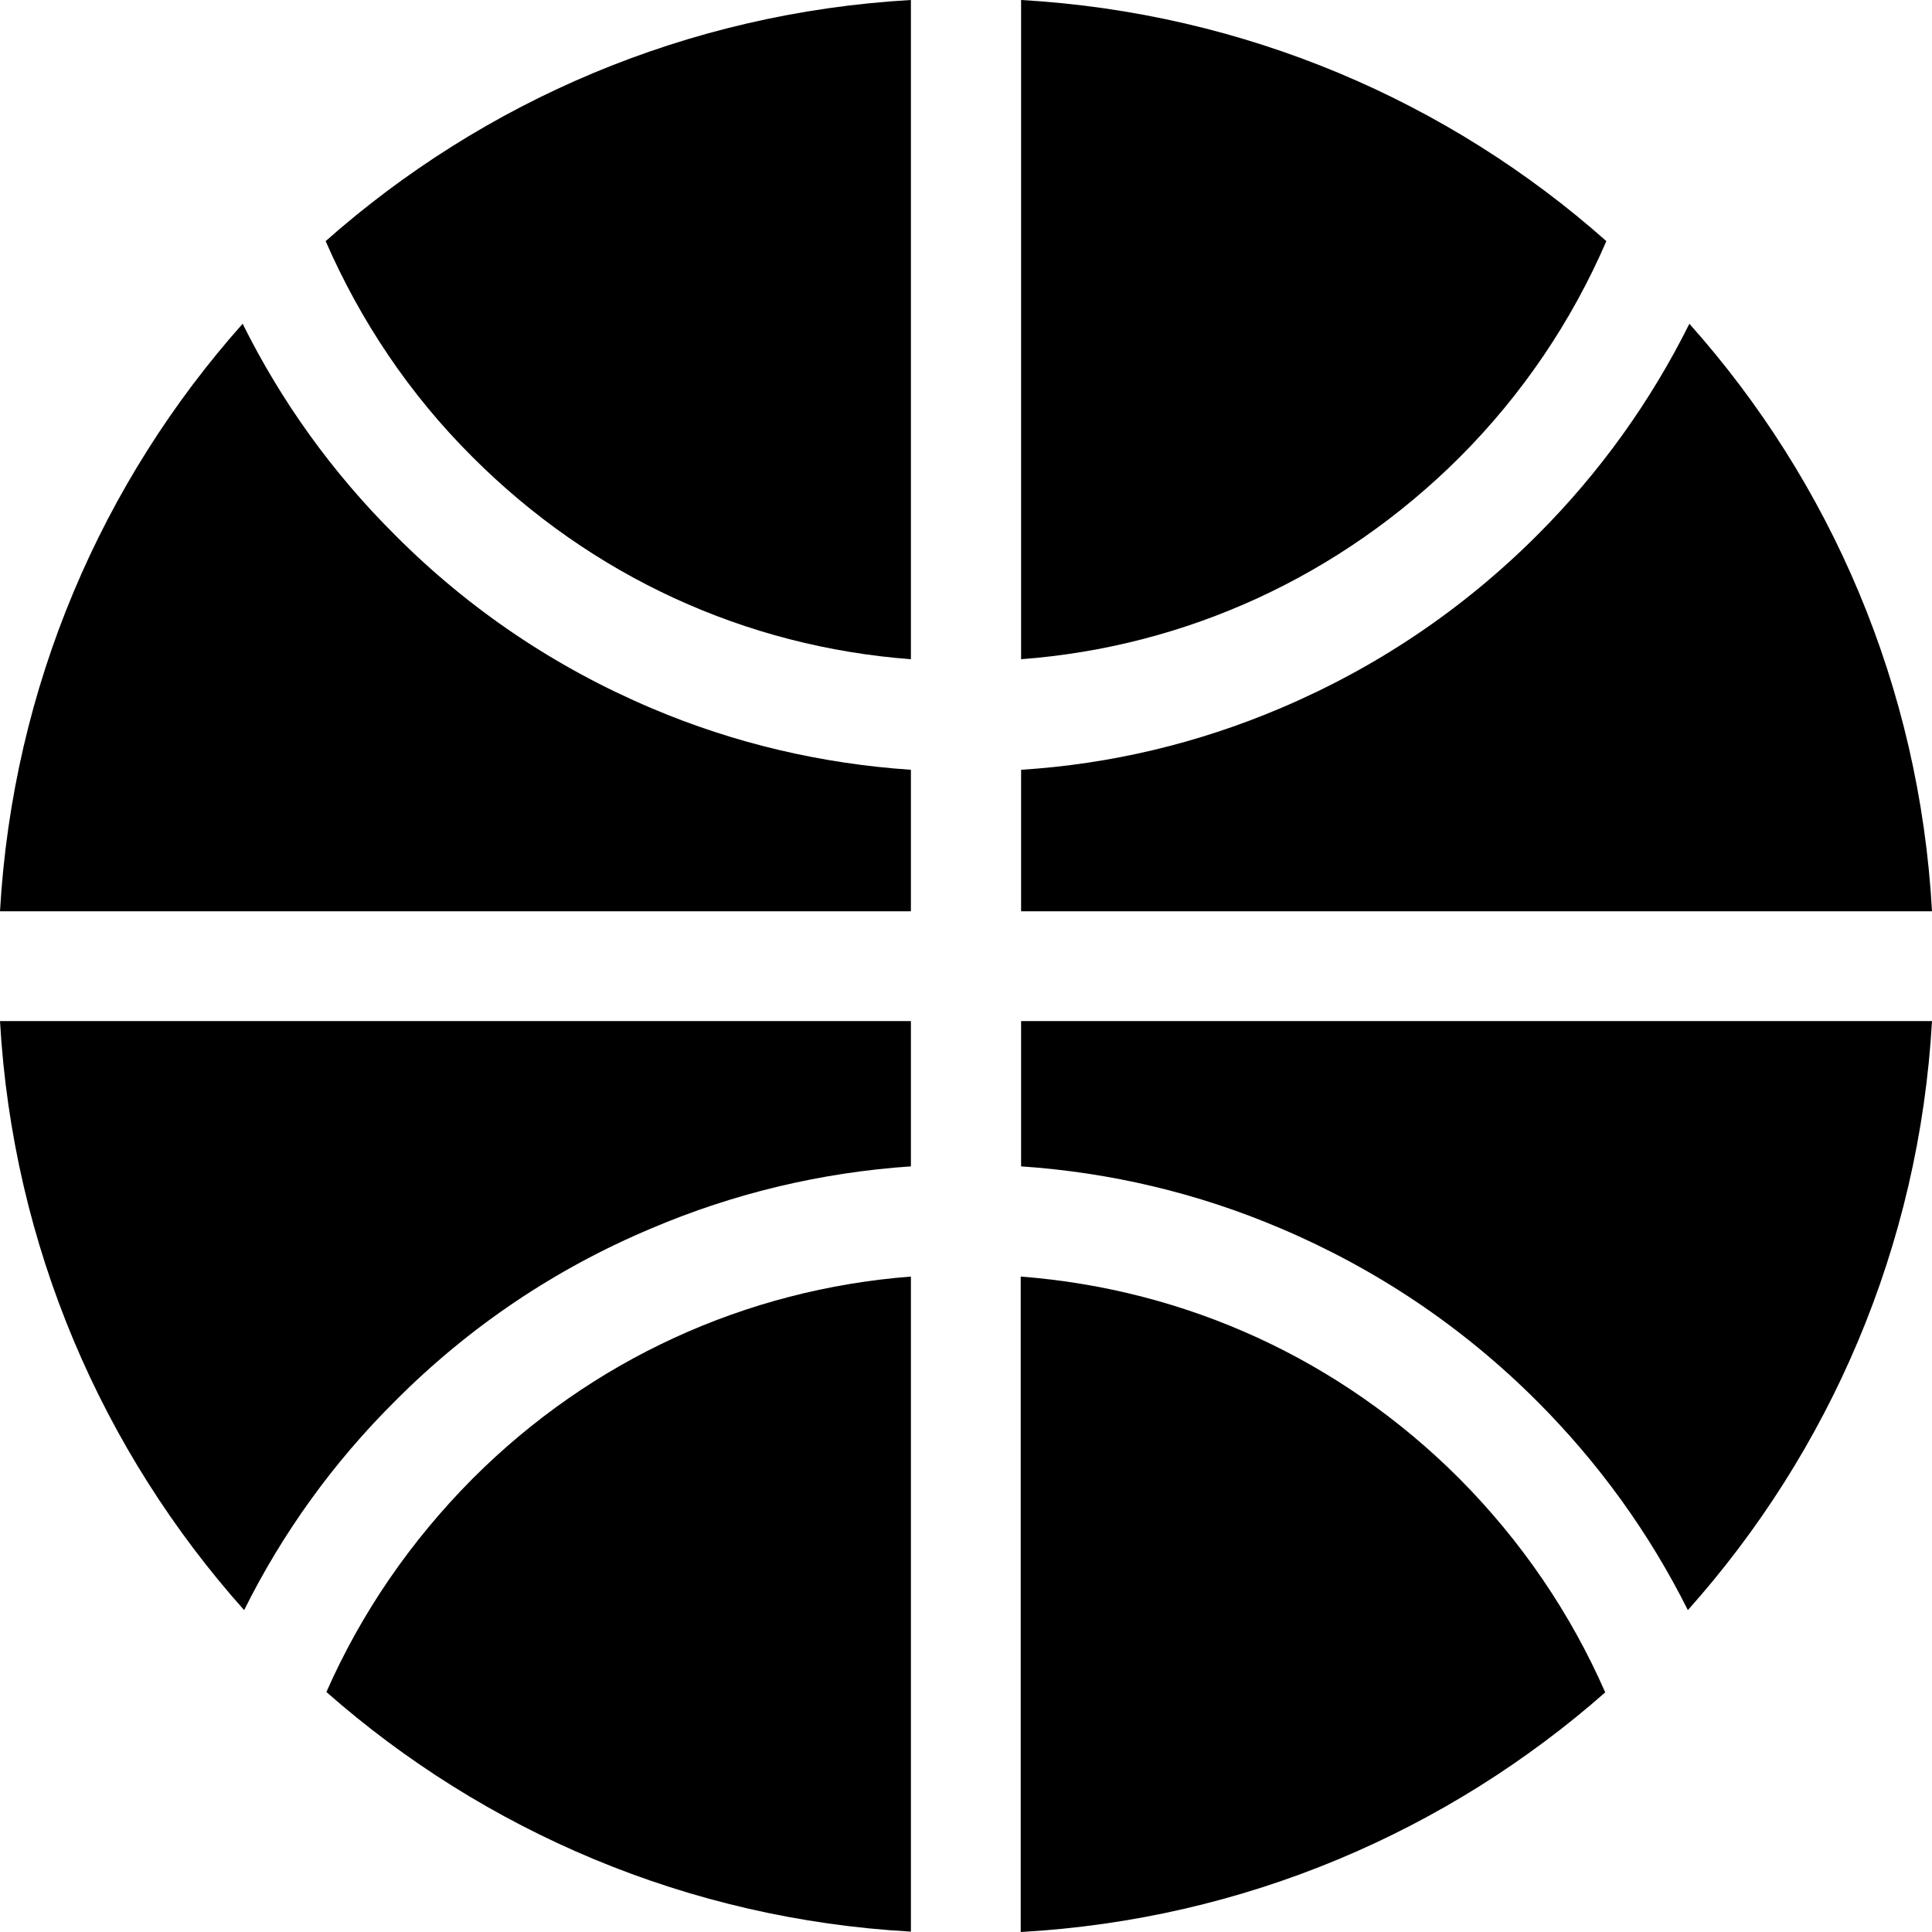 <?xml version="1.0" encoding="utf-8"?>
<!-- Generator: Adobe Illustrator 19.0.1, SVG Export Plug-In . SVG Version: 6.00 Build 0)  -->
<svg version="1.1" id="Layer_1" xmlns="http://www.w3.org/2000/svg" xmlns:xlink="http://www.w3.org/1999/xlink" x="0px" y="0px"
	 viewBox="0 0 512 512" style="enable-background:new 0 0 512 512;" xml:space="preserve">
<g>
	<path d="M512,270.6H270.6v38.5c23.7,1.6,46.9,7.1,68.7,16.4c25.5,10.8,48.4,26.2,68,45.8c16.4,16.4,29.8,35,40,55.4
		C484.8,384.7,508.6,330.4,512,270.6L512,270.6z M512,270.6"/>
	<g>
		<path d="M425.7,63.9C384,26.9,330,3.4,270.6,0v174.7c43.9-3.3,84.7-22.1,116.2-53.5C403.5,104.5,416.6,85,425.7,63.9L425.7,63.9z
			 M425.7,63.9"/>
		<path d="M241.4,241.5V204c-23.7-1.6-46.8-7-68.7-16.3c-25.5-10.8-48.4-26.2-68-45.9c-16.6-16.5-30.1-35.3-40.4-56
			C27.1,127.6,3.4,181.8,0,241.5H241.4z M241.4,241.5"/>
		<path d="M64.7,426.7c10.2-20.5,23.6-39.1,40-55.4c19.6-19.7,42.5-35.1,68-45.8c21.9-9.3,45-14.8,68.7-16.4v-38.5H0
			C3.4,330.4,27.2,384.7,64.7,426.7L64.7,426.7z M64.7,426.7"/>
	</g>
	<path d="M270.6,241.5H512c-3.3-59.7-27-113.9-64.3-155.7c-10.3,20.7-23.8,39.5-40.3,56c-19.7,19.7-42.6,35.1-68.1,45.9
		c-21.9,9.3-45,14.8-68.7,16.3v37.5H270.6z M270.6,241.5"/>
	<path d="M386.7,391.8c-31.5-31.5-72.2-50.1-116.2-53.5V512c59.2-3.3,113.1-26.7,154.9-63.5C416.3,427.7,403.3,408.5,386.7,391.8
		L386.7,391.8z M386.7,391.8"/>
	<path d="M125.3,121.2c31.5,31.5,72.2,50.2,116.1,53.5V0C182,3.4,128.1,26.9,86.3,63.9C95.5,85,108.5,104.5,125.3,121.2L125.3,121.2
		z M125.3,121.2"/>
	<path d="M241.4,338.3c-43.9,3.4-84.7,22.1-116.1,53.5c-16.5,16.6-29.6,35.7-38.8,56.6c41.8,36.8,95.7,60.2,154.9,63.5V338.3z
		 M241.4,338.3"/>
</g>
</svg>
